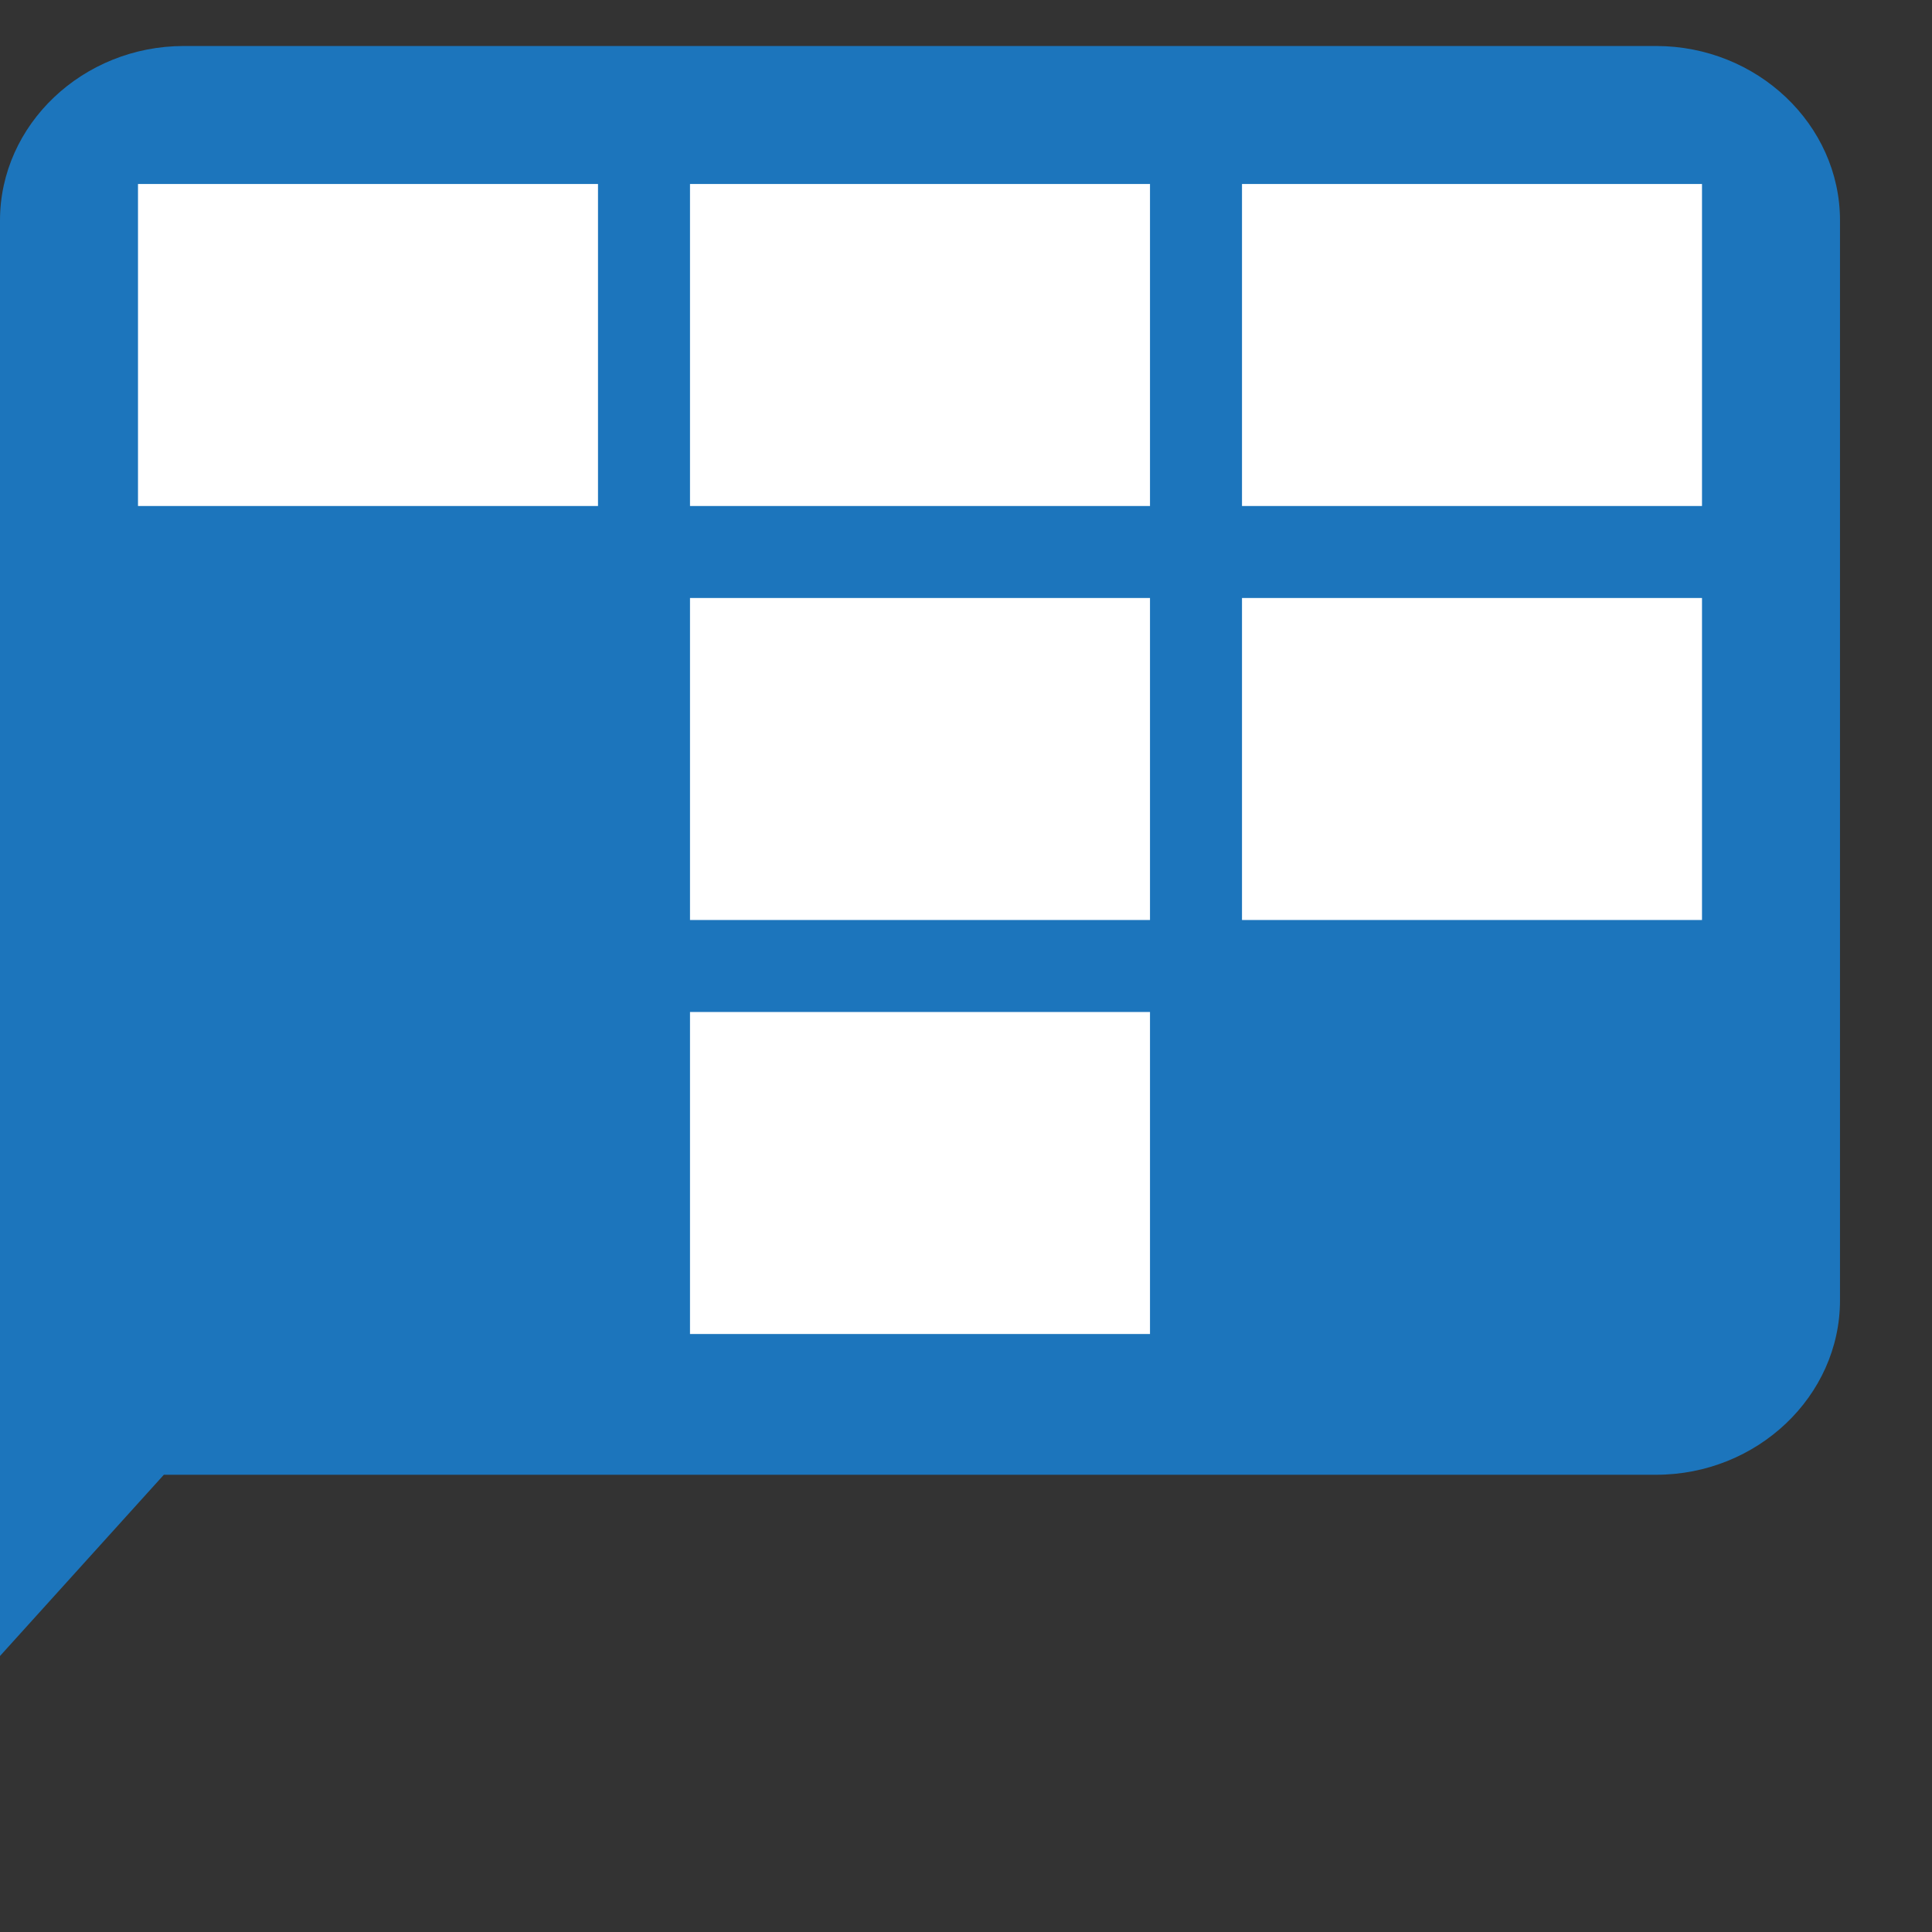<?xml version="1.0" encoding="utf-8"?>
<svg width="42" height="42" viewBox="0 0 42 42" fill="none" xmlns="http://www.w3.org/2000/svg">
  <rect x="0" y="0" width="42" height="42" fill="#333333" stroke="none"/>
  <path d="M0 36L3.562 32.06H36.002C38.199 32.06 40 30.352 40 28.267V4.793C40 2.708 38.199 1 36.002 1H3.998C1.801 1 0 2.708 0 4.793V36Z" fill="#1C75BC"/>
  <path d="M13 4H3V11H13V4Z" fill="white"/>
  <path d="M25 4H15V11H25V4Z" fill="white"/>
  <path d="M37 4H27V11H37V4Z" fill="white"/>
  <path d="M37 13H27V20H37V13Z" fill="white"/>
  <path d="M25 13H15V20H25V13Z" fill="white"/>
  <path d="M25 22H15V29H25V22Z" fill="white"/>
  </svg>